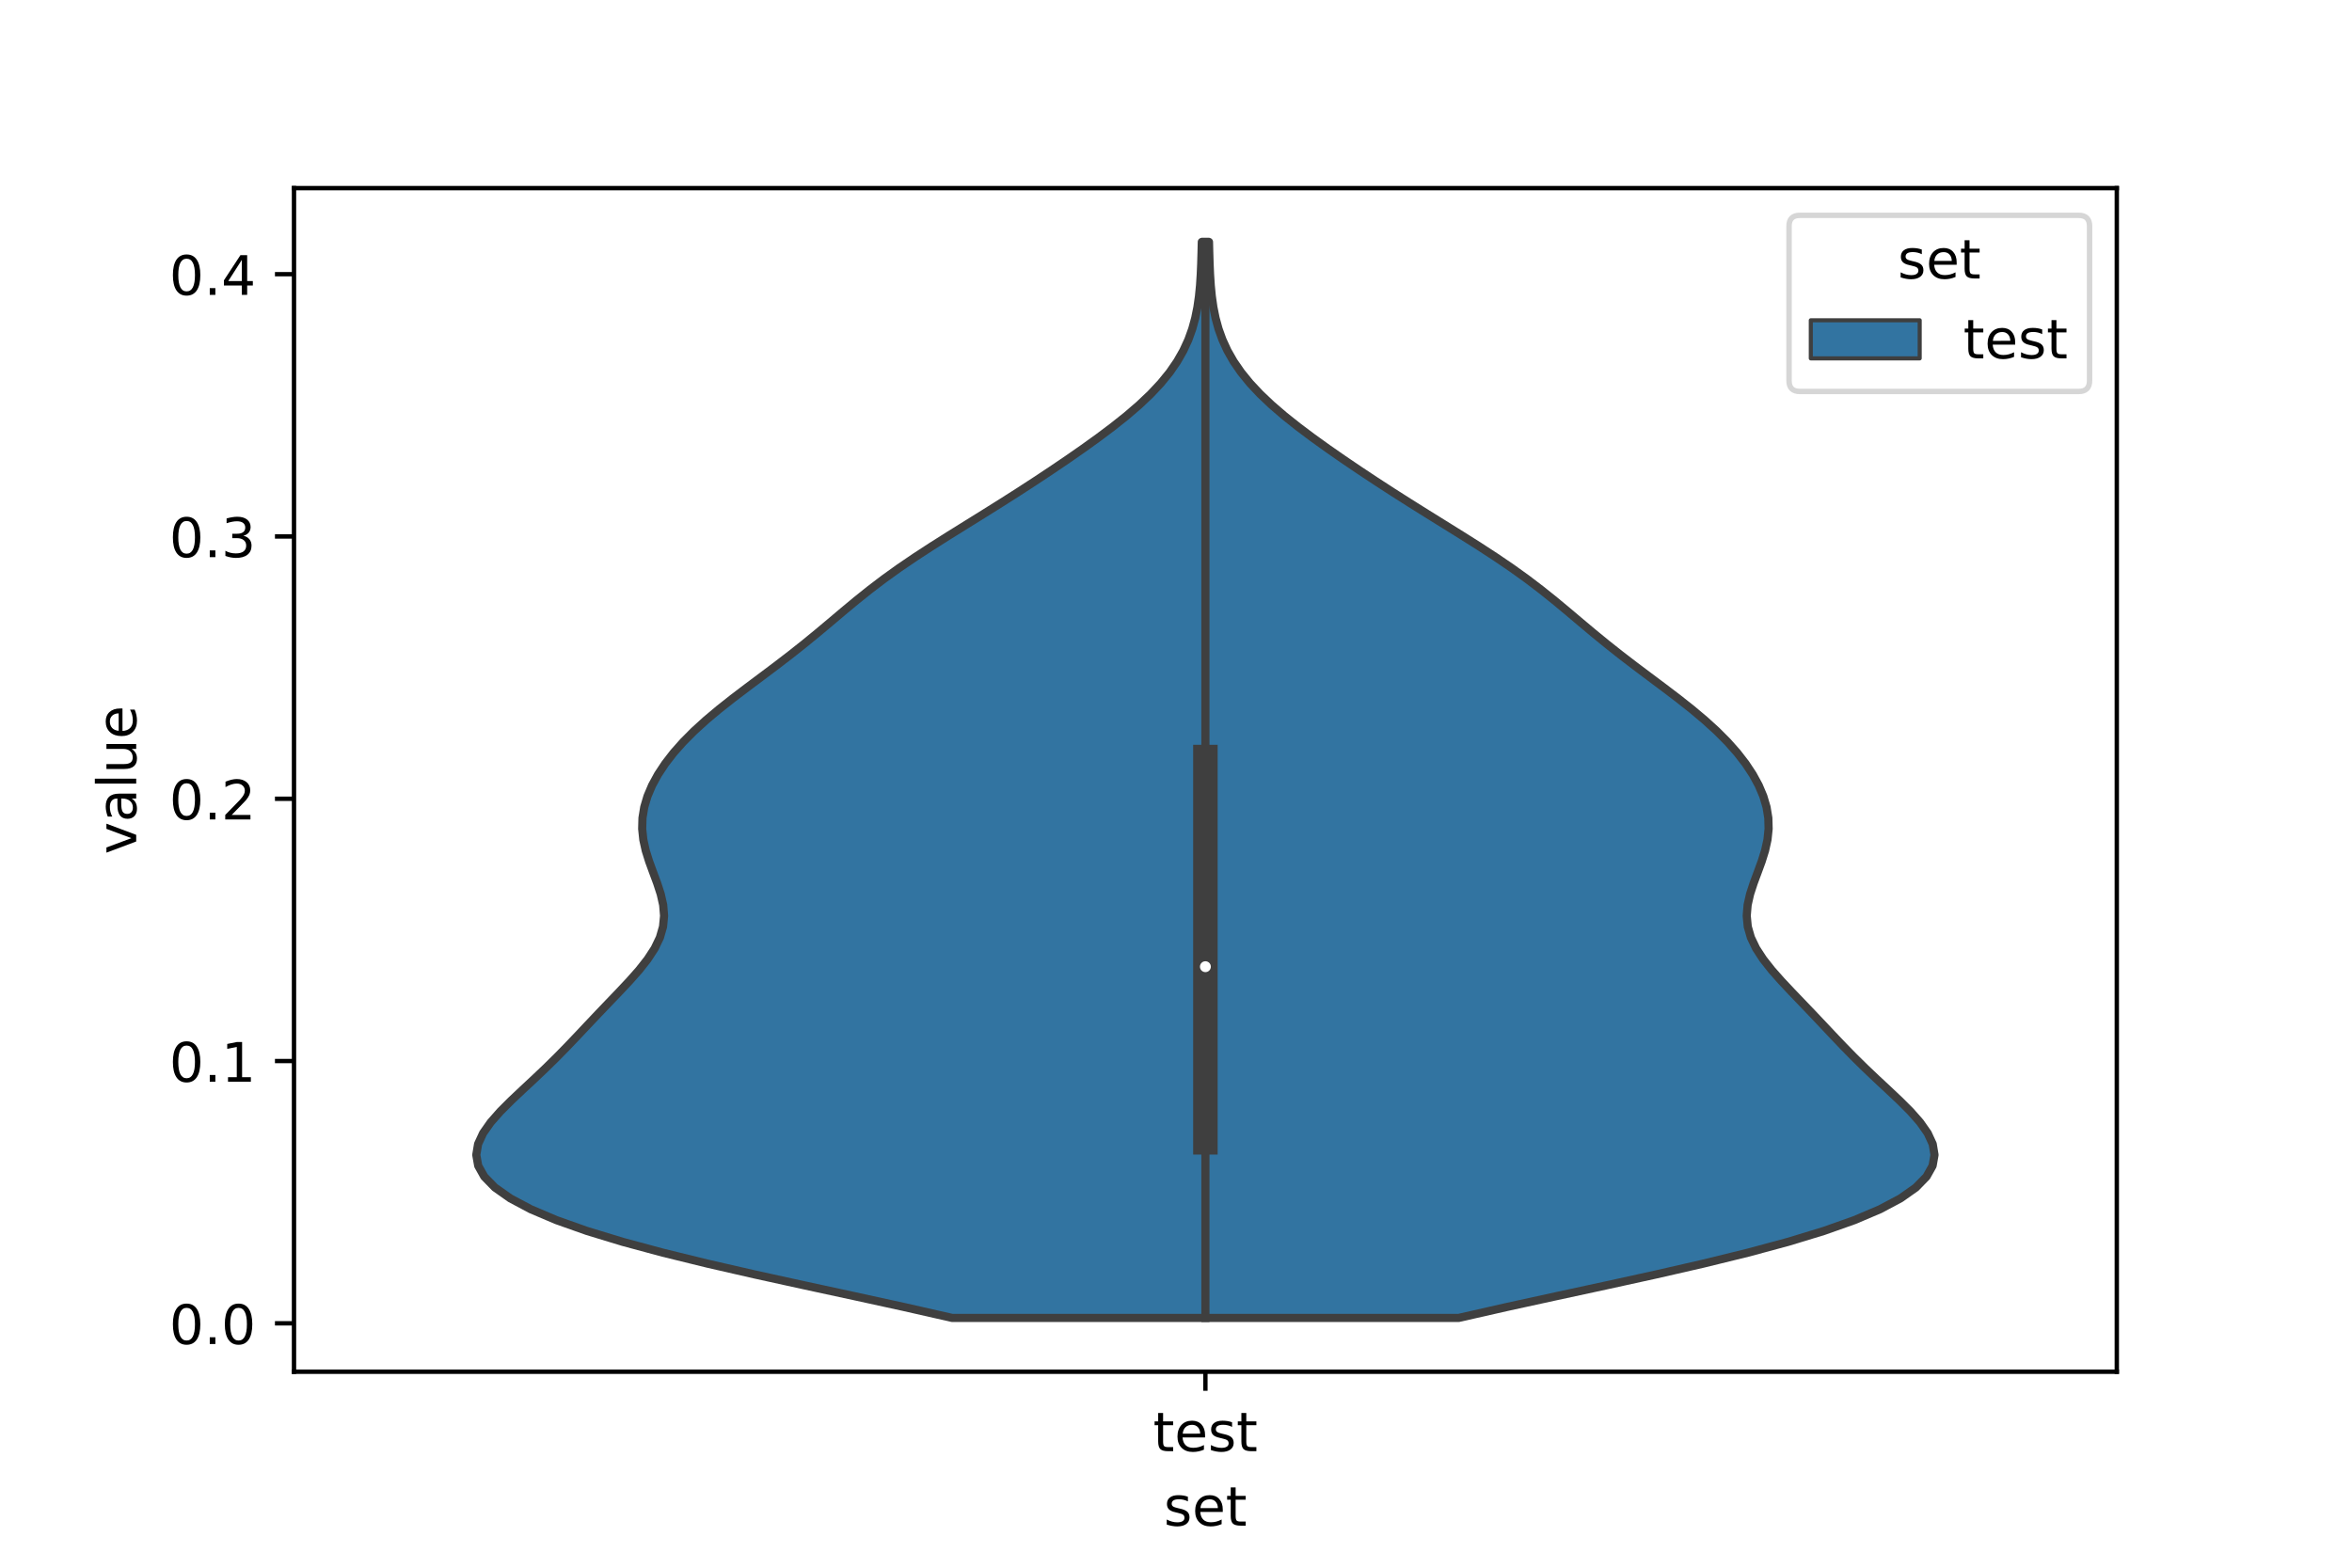<?xml version="1.0" encoding="utf-8" standalone="no"?>
<!DOCTYPE svg PUBLIC "-//W3C//DTD SVG 1.1//EN"
  "http://www.w3.org/Graphics/SVG/1.1/DTD/svg11.dtd">
<!-- Created with matplotlib (https://matplotlib.org/) -->
<svg height="288pt" version="1.1" viewBox="0 0 432 288" width="432pt" xmlns="http://www.w3.org/2000/svg" xmlns:xlink="http://www.w3.org/1999/xlink">
 <defs>
  <style type="text/css">*{stroke-linecap:butt;stroke-linejoin:round;}</style>
 </defs>
 <g id="figure_1">
  <g id="patch_1">
   <path d="M 0 288 
L 432 288 
L 432 0 
L 0 0 
z
" style="fill:#ffffff;"/>
  </g>
  <g id="axes_1">
   <g id="patch_2">
    <path d="M 54 252 
L 388.8 252 
L 388.8 34.56 
L 54 34.56 
z
" style="fill:#ffffff;"/>
   </g>
   <g id="PolyCollection_1">
    <defs>
     <path d="M 267.921 -45.884 
L 174.879 -45.884 
L 166.089 -47.88 
L 156.954 -49.877 
L 147.716 -51.874 
L 138.624 -53.87 
L 129.91 -55.867 
L 121.774 -57.864 
L 114.374 -59.86 
L 107.82 -61.857 
L 102.181 -63.854 
L 97.485 -65.851 
L 93.733 -67.847 
L 90.901 -69.844 
L 88.952 -71.841 
L 87.833 -73.837 
L 87.48 -75.834 
L 87.812 -77.831 
L 88.735 -79.827 
L 90.137 -81.824 
L 91.897 -83.821 
L 93.893 -85.818 
L 96.01 -87.814 
L 98.153 -89.811 
L 100.255 -91.808 
L 102.284 -93.804 
L 104.238 -95.801 
L 106.139 -97.798 
L 108.019 -99.794 
L 109.908 -101.791 
L 111.817 -103.788 
L 113.731 -105.784 
L 115.606 -107.781 
L 117.373 -109.778 
L 118.948 -111.775 
L 120.249 -113.771 
L 121.207 -115.768 
L 121.783 -117.765 
L 121.973 -119.761 
L 121.807 -121.758 
L 121.354 -123.755 
L 120.703 -125.751 
L 119.96 -127.748 
L 119.228 -129.745 
L 118.603 -131.741 
L 118.16 -133.738 
L 117.952 -135.735 
L 118.006 -137.732 
L 118.333 -139.728 
L 118.926 -141.725 
L 119.773 -143.722 
L 120.861 -145.718 
L 122.181 -147.715 
L 123.726 -149.712 
L 125.495 -151.708 
L 127.483 -153.705 
L 129.678 -155.702 
L 132.057 -157.699 
L 134.583 -159.695 
L 137.209 -161.692 
L 139.878 -163.689 
L 142.536 -165.685 
L 145.139 -167.682 
L 147.662 -169.679 
L 150.103 -171.675 
L 152.486 -173.672 
L 154.851 -175.669 
L 157.253 -177.665 
L 159.746 -179.662 
L 162.371 -181.659 
L 165.152 -183.656 
L 168.087 -185.652 
L 171.154 -187.649 
L 174.314 -189.646 
L 177.523 -191.642 
L 180.737 -193.639 
L 183.923 -195.636 
L 187.06 -197.632 
L 190.137 -199.629 
L 193.15 -201.626 
L 196.097 -203.622 
L 198.967 -205.619 
L 201.745 -207.616 
L 204.403 -209.613 
L 206.91 -211.609 
L 209.232 -213.606 
L 211.339 -215.603 
L 213.211 -217.599 
L 214.836 -219.596 
L 216.213 -221.593 
L 217.351 -223.589 
L 218.269 -225.586 
L 218.988 -227.583 
L 219.535 -229.58 
L 219.937 -231.576 
L 220.222 -233.573 
L 220.417 -235.57 
L 220.546 -237.566 
L 220.631 -239.563 
L 220.691 -241.56 
L 220.74 -243.556 
L 222.06 -243.556 
L 222.06 -243.556 
L 222.109 -241.56 
L 222.169 -239.563 
L 222.254 -237.566 
L 222.383 -235.57 
L 222.578 -233.573 
L 222.863 -231.576 
L 223.265 -229.58 
L 223.812 -227.583 
L 224.531 -225.586 
L 225.449 -223.589 
L 226.587 -221.593 
L 227.964 -219.596 
L 229.589 -217.599 
L 231.461 -215.603 
L 233.568 -213.606 
L 235.89 -211.609 
L 238.397 -209.613 
L 241.055 -207.616 
L 243.833 -205.619 
L 246.703 -203.622 
L 249.65 -201.626 
L 252.663 -199.629 
L 255.74 -197.632 
L 258.877 -195.636 
L 262.063 -193.639 
L 265.277 -191.642 
L 268.486 -189.646 
L 271.646 -187.649 
L 274.713 -185.652 
L 277.648 -183.656 
L 280.429 -181.659 
L 283.054 -179.662 
L 285.547 -177.665 
L 287.949 -175.669 
L 290.314 -173.672 
L 292.697 -171.675 
L 295.138 -169.679 
L 297.661 -167.682 
L 300.264 -165.685 
L 302.922 -163.689 
L 305.591 -161.692 
L 308.217 -159.695 
L 310.743 -157.699 
L 313.122 -155.702 
L 315.317 -153.705 
L 317.305 -151.708 
L 319.074 -149.712 
L 320.619 -147.715 
L 321.939 -145.718 
L 323.027 -143.722 
L 323.874 -141.725 
L 324.467 -139.728 
L 324.794 -137.732 
L 324.848 -135.735 
L 324.64 -133.738 
L 324.197 -131.741 
L 323.572 -129.745 
L 322.84 -127.748 
L 322.097 -125.751 
L 321.446 -123.755 
L 320.993 -121.758 
L 320.827 -119.761 
L 321.017 -117.765 
L 321.593 -115.768 
L 322.551 -113.771 
L 323.852 -111.775 
L 325.427 -109.778 
L 327.194 -107.781 
L 329.069 -105.784 
L 330.983 -103.788 
L 332.892 -101.791 
L 334.781 -99.794 
L 336.661 -97.798 
L 338.562 -95.801 
L 340.516 -93.804 
L 342.545 -91.808 
L 344.647 -89.811 
L 346.79 -87.814 
L 348.907 -85.818 
L 350.903 -83.821 
L 352.663 -81.824 
L 354.065 -79.827 
L 354.988 -77.831 
L 355.32 -75.834 
L 354.967 -73.837 
L 353.848 -71.841 
L 351.899 -69.844 
L 349.067 -67.847 
L 345.315 -65.851 
L 340.619 -63.854 
L 334.98 -61.857 
L 328.426 -59.86 
L 321.026 -57.864 
L 312.89 -55.867 
L 304.176 -53.87 
L 295.084 -51.874 
L 285.846 -49.877 
L 276.711 -47.88 
L 267.921 -45.884 
z
" id="m8109b951f7" style="stroke:#3f3f3f;stroke-width:1.5;"/>
    </defs>
    <g clip-path="url(#p11ec47cdca)">
     <use style="fill:#3274a1;stroke:#3f3f3f;stroke-width:1.5;" x="0" xlink:href="#m8109b951f7" y="288"/>
    </g>
   </g>
   <g id="patch_3">
    <path clip-path="url(#p11ec47cdca)" d="M 221.4 243.109 
L 221.4 243.109 
L 221.4 243.109 
L 221.4 243.109 
z
" style="fill:#3274a1;stroke:#3f3f3f;stroke-linejoin:miter;stroke-width:0.75;"/>
   </g>
   <g id="matplotlib.axis_1">
    <g id="xtick_1">
     <g id="line2d_1">
      <defs>
       <path d="M 0 0 
L 0 3.5 
" id="m2a892ebd2d" style="stroke:#000000;stroke-width:0.8;"/>
      </defs>
      <g>
       <use style="stroke:#000000;stroke-width:0.8;" x="221.4" xlink:href="#m2a892ebd2d" y="252"/>
      </g>
     </g>
     <g id="text_1">
      <!-- test -->
      <g transform="translate(211.798 266.598)scale(0.1 -0.1)">
       <defs>
        <path d="M 18.312 70.219 
L 18.312 54.688 
L 36.812 54.688 
L 36.812 47.703 
L 18.312 47.703 
L 18.312 18.016 
Q 18.312 11.328 20.141 9.422 
Q 21.969 7.516 27.594 7.516 
L 36.812 7.516 
L 36.812 0 
L 27.594 0 
Q 17.188 0 13.234 3.875 
Q 9.281 7.766 9.281 18.016 
L 9.281 47.703 
L 2.688 47.703 
L 2.688 54.688 
L 9.281 54.688 
L 9.281 70.219 
z
" id="DejaVuSans-116"/>
        <path d="M 56.203 29.594 
L 56.203 25.203 
L 14.891 25.203 
Q 15.484 15.922 20.484 11.062 
Q 25.484 6.203 34.422 6.203 
Q 39.594 6.203 44.453 7.469 
Q 49.312 8.734 54.109 11.281 
L 54.109 2.781 
Q 49.266 0.734 44.188 -0.344 
Q 39.109 -1.422 33.891 -1.422 
Q 20.797 -1.422 13.156 6.188 
Q 5.516 13.812 5.516 26.812 
Q 5.516 40.234 12.766 48.109 
Q 20.016 56 32.328 56 
Q 43.359 56 49.781 48.891 
Q 56.203 41.797 56.203 29.594 
z
M 47.219 32.234 
Q 47.125 39.594 43.094 43.984 
Q 39.062 48.391 32.422 48.391 
Q 24.906 48.391 20.391 44.141 
Q 15.875 39.891 15.188 32.172 
z
" id="DejaVuSans-101"/>
        <path d="M 44.281 53.078 
L 44.281 44.578 
Q 40.484 46.531 36.375 47.5 
Q 32.281 48.484 27.875 48.484 
Q 21.188 48.484 17.844 46.438 
Q 14.5 44.391 14.5 40.281 
Q 14.5 37.156 16.891 35.375 
Q 19.281 33.594 26.516 31.984 
L 29.594 31.297 
Q 39.156 29.25 43.188 25.516 
Q 47.219 21.781 47.219 15.094 
Q 47.219 7.469 41.188 3.016 
Q 35.156 -1.422 24.609 -1.422 
Q 20.219 -1.422 15.453 -0.562 
Q 10.688 0.297 5.422 2 
L 5.422 11.281 
Q 10.406 8.688 15.234 7.391 
Q 20.062 6.109 24.812 6.109 
Q 31.156 6.109 34.562 8.281 
Q 37.984 10.453 37.984 14.406 
Q 37.984 18.062 35.516 20.016 
Q 33.062 21.969 24.703 23.781 
L 21.578 24.516 
Q 13.234 26.266 9.516 29.906 
Q 5.812 33.547 5.812 39.891 
Q 5.812 47.609 11.281 51.797 
Q 16.75 56 26.812 56 
Q 31.781 56 36.172 55.266 
Q 40.578 54.547 44.281 53.078 
z
" id="DejaVuSans-115"/>
       </defs>
       <use xlink:href="#DejaVuSans-116"/>
       <use x="39.209" xlink:href="#DejaVuSans-101"/>
       <use x="100.732" xlink:href="#DejaVuSans-115"/>
       <use x="152.832" xlink:href="#DejaVuSans-116"/>
      </g>
     </g>
    </g>
    <g id="text_2">
     <!-- set -->
     <g transform="translate(213.759 280.277)scale(0.1 -0.1)">
      <use xlink:href="#DejaVuSans-115"/>
      <use x="52.1" xlink:href="#DejaVuSans-101"/>
      <use x="113.623" xlink:href="#DejaVuSans-116"/>
     </g>
    </g>
   </g>
   <g id="matplotlib.axis_2">
    <g id="ytick_1">
     <g id="line2d_2">
      <defs>
       <path d="M 0 0 
L -3.5 0 
" id="m3912814468" style="stroke:#000000;stroke-width:0.8;"/>
      </defs>
      <g>
       <use style="stroke:#000000;stroke-width:0.8;" x="54" xlink:href="#m3912814468" y="243.109"/>
      </g>
     </g>
     <g id="text_3">
      <!-- 0.0 -->
      <g transform="translate(31.097 246.908)scale(0.1 -0.1)">
       <defs>
        <path d="M 31.781 66.406 
Q 24.172 66.406 20.328 58.906 
Q 16.5 51.422 16.5 36.375 
Q 16.5 21.391 20.328 13.891 
Q 24.172 6.391 31.781 6.391 
Q 39.453 6.391 43.281 13.891 
Q 47.125 21.391 47.125 36.375 
Q 47.125 51.422 43.281 58.906 
Q 39.453 66.406 31.781 66.406 
z
M 31.781 74.219 
Q 44.047 74.219 50.516 64.516 
Q 56.984 54.828 56.984 36.375 
Q 56.984 17.969 50.516 8.266 
Q 44.047 -1.422 31.781 -1.422 
Q 19.531 -1.422 13.062 8.266 
Q 6.594 17.969 6.594 36.375 
Q 6.594 54.828 13.062 64.516 
Q 19.531 74.219 31.781 74.219 
z
" id="DejaVuSans-48"/>
        <path d="M 10.688 12.406 
L 21 12.406 
L 21 0 
L 10.688 0 
z
" id="DejaVuSans-46"/>
       </defs>
       <use xlink:href="#DejaVuSans-48"/>
       <use x="63.623" xlink:href="#DejaVuSans-46"/>
       <use x="95.41" xlink:href="#DejaVuSans-48"/>
      </g>
     </g>
    </g>
    <g id="ytick_2">
     <g id="line2d_3">
      <g>
       <use style="stroke:#000000;stroke-width:0.8;" x="54" xlink:href="#m3912814468" y="194.924"/>
      </g>
     </g>
     <g id="text_4">
      <!-- 0.1 -->
      <g transform="translate(31.097 198.723)scale(0.1 -0.1)">
       <defs>
        <path d="M 12.406 8.297 
L 28.516 8.297 
L 28.516 63.922 
L 10.984 60.406 
L 10.984 69.391 
L 28.422 72.906 
L 38.281 72.906 
L 38.281 8.297 
L 54.391 8.297 
L 54.391 0 
L 12.406 0 
z
" id="DejaVuSans-49"/>
       </defs>
       <use xlink:href="#DejaVuSans-48"/>
       <use x="63.623" xlink:href="#DejaVuSans-46"/>
       <use x="95.41" xlink:href="#DejaVuSans-49"/>
      </g>
     </g>
    </g>
    <g id="ytick_3">
     <g id="line2d_4">
      <g>
       <use style="stroke:#000000;stroke-width:0.8;" x="54" xlink:href="#m3912814468" y="146.739"/>
      </g>
     </g>
     <g id="text_5">
      <!-- 0.2 -->
      <g transform="translate(31.097 150.539)scale(0.1 -0.1)">
       <defs>
        <path d="M 19.188 8.297 
L 53.609 8.297 
L 53.609 0 
L 7.328 0 
L 7.328 8.297 
Q 12.938 14.109 22.625 23.891 
Q 32.328 33.688 34.812 36.531 
Q 39.547 41.844 41.422 45.531 
Q 43.312 49.219 43.312 52.781 
Q 43.312 58.594 39.234 62.25 
Q 35.156 65.922 28.609 65.922 
Q 23.969 65.922 18.812 64.312 
Q 13.672 62.703 7.812 59.422 
L 7.812 69.391 
Q 13.766 71.781 18.938 73 
Q 24.125 74.219 28.422 74.219 
Q 39.75 74.219 46.484 68.547 
Q 53.219 62.891 53.219 53.422 
Q 53.219 48.922 51.531 44.891 
Q 49.859 40.875 45.406 35.406 
Q 44.188 33.984 37.641 27.219 
Q 31.109 20.453 19.188 8.297 
z
" id="DejaVuSans-50"/>
       </defs>
       <use xlink:href="#DejaVuSans-48"/>
       <use x="63.623" xlink:href="#DejaVuSans-46"/>
       <use x="95.41" xlink:href="#DejaVuSans-50"/>
      </g>
     </g>
    </g>
    <g id="ytick_4">
     <g id="line2d_5">
      <g>
       <use style="stroke:#000000;stroke-width:0.8;" x="54" xlink:href="#m3912814468" y="98.555"/>
      </g>
     </g>
     <g id="text_6">
      <!-- 0.3 -->
      <g transform="translate(31.097 102.354)scale(0.1 -0.1)">
       <defs>
        <path d="M 40.578 39.312 
Q 47.656 37.797 51.625 33 
Q 55.609 28.219 55.609 21.188 
Q 55.609 10.406 48.188 4.484 
Q 40.766 -1.422 27.094 -1.422 
Q 22.516 -1.422 17.656 -0.516 
Q 12.797 0.391 7.625 2.203 
L 7.625 11.719 
Q 11.719 9.328 16.594 8.109 
Q 21.484 6.891 26.812 6.891 
Q 36.078 6.891 40.938 10.547 
Q 45.797 14.203 45.797 21.188 
Q 45.797 27.641 41.281 31.266 
Q 36.766 34.906 28.719 34.906 
L 20.219 34.906 
L 20.219 43.016 
L 29.109 43.016 
Q 36.375 43.016 40.234 45.922 
Q 44.094 48.828 44.094 54.297 
Q 44.094 59.906 40.109 62.906 
Q 36.141 65.922 28.719 65.922 
Q 24.656 65.922 20.016 65.031 
Q 15.375 64.156 9.812 62.312 
L 9.812 71.094 
Q 15.438 72.656 20.344 73.438 
Q 25.25 74.219 29.594 74.219 
Q 40.828 74.219 47.359 69.109 
Q 53.906 64.016 53.906 55.328 
Q 53.906 49.266 50.438 45.094 
Q 46.969 40.922 40.578 39.312 
z
" id="DejaVuSans-51"/>
       </defs>
       <use xlink:href="#DejaVuSans-48"/>
       <use x="63.623" xlink:href="#DejaVuSans-46"/>
       <use x="95.41" xlink:href="#DejaVuSans-51"/>
      </g>
     </g>
    </g>
    <g id="ytick_5">
     <g id="line2d_6">
      <g>
       <use style="stroke:#000000;stroke-width:0.8;" x="54" xlink:href="#m3912814468" y="50.37"/>
      </g>
     </g>
     <g id="text_7">
      <!-- 0.4 -->
      <g transform="translate(31.097 54.17)scale(0.1 -0.1)">
       <defs>
        <path d="M 37.797 64.312 
L 12.891 25.391 
L 37.797 25.391 
z
M 35.203 72.906 
L 47.609 72.906 
L 47.609 25.391 
L 58.016 25.391 
L 58.016 17.188 
L 47.609 17.188 
L 47.609 0 
L 37.797 0 
L 37.797 17.188 
L 4.891 17.188 
L 4.891 26.703 
z
" id="DejaVuSans-52"/>
       </defs>
       <use xlink:href="#DejaVuSans-48"/>
       <use x="63.623" xlink:href="#DejaVuSans-46"/>
       <use x="95.41" xlink:href="#DejaVuSans-52"/>
      </g>
     </g>
    </g>
    <g id="text_8">
     <!-- value -->
     <g transform="translate(25.017 156.938)rotate(-90)scale(0.1 -0.1)">
      <defs>
       <path d="M 2.984 54.688 
L 12.5 54.688 
L 29.594 8.797 
L 46.688 54.688 
L 56.203 54.688 
L 35.688 0 
L 23.484 0 
z
" id="DejaVuSans-118"/>
       <path d="M 34.281 27.484 
Q 23.391 27.484 19.188 25 
Q 14.984 22.516 14.984 16.5 
Q 14.984 11.719 18.141 8.906 
Q 21.297 6.109 26.703 6.109 
Q 34.188 6.109 38.703 11.406 
Q 43.219 16.703 43.219 25.484 
L 43.219 27.484 
z
M 52.203 31.203 
L 52.203 0 
L 43.219 0 
L 43.219 8.297 
Q 40.141 3.328 35.547 0.953 
Q 30.953 -1.422 24.312 -1.422 
Q 15.922 -1.422 10.953 3.297 
Q 6 8.016 6 15.922 
Q 6 25.141 12.172 29.828 
Q 18.359 34.516 30.609 34.516 
L 43.219 34.516 
L 43.219 35.406 
Q 43.219 41.609 39.141 45 
Q 35.062 48.391 27.688 48.391 
Q 23 48.391 18.547 47.266 
Q 14.109 46.141 10.016 43.891 
L 10.016 52.203 
Q 14.938 54.109 19.578 55.047 
Q 24.219 56 28.609 56 
Q 40.484 56 46.344 49.844 
Q 52.203 43.703 52.203 31.203 
z
" id="DejaVuSans-97"/>
       <path d="M 9.422 75.984 
L 18.406 75.984 
L 18.406 0 
L 9.422 0 
z
" id="DejaVuSans-108"/>
       <path d="M 8.5 21.578 
L 8.5 54.688 
L 17.484 54.688 
L 17.484 21.922 
Q 17.484 14.156 20.5 10.266 
Q 23.531 6.391 29.594 6.391 
Q 36.859 6.391 41.078 11.031 
Q 45.312 15.672 45.312 23.688 
L 45.312 54.688 
L 54.297 54.688 
L 54.297 0 
L 45.312 0 
L 45.312 8.406 
Q 42.047 3.422 37.719 1 
Q 33.406 -1.422 27.688 -1.422 
Q 18.266 -1.422 13.375 4.438 
Q 8.5 10.297 8.5 21.578 
z
M 31.109 56 
z
" id="DejaVuSans-117"/>
      </defs>
      <use xlink:href="#DejaVuSans-118"/>
      <use x="59.18" xlink:href="#DejaVuSans-97"/>
      <use x="120.459" xlink:href="#DejaVuSans-108"/>
      <use x="148.242" xlink:href="#DejaVuSans-117"/>
      <use x="211.621" xlink:href="#DejaVuSans-101"/>
     </g>
    </g>
   </g>
   <g id="line2d_7">
    <path clip-path="url(#p11ec47cdca)" d="M 221.4 242.116 
L 221.4 44.444 
" style="fill:none;stroke:#3f3f3f;stroke-linecap:square;stroke-width:1.5;"/>
   </g>
   <g id="line2d_8">
    <path clip-path="url(#p11ec47cdca)" d="M 221.4 209.861 
L 221.4 139.069 
" style="fill:none;stroke:#3f3f3f;stroke-linecap:square;stroke-width:4.5;"/>
   </g>
   <g id="patch_4">
    <path d="M 54 252 
L 54 34.56 
" style="fill:none;stroke:#000000;stroke-linecap:square;stroke-linejoin:miter;stroke-width:0.8;"/>
   </g>
   <g id="patch_5">
    <path d="M 388.8 252 
L 388.8 34.56 
" style="fill:none;stroke:#000000;stroke-linecap:square;stroke-linejoin:miter;stroke-width:0.8;"/>
   </g>
   <g id="patch_6">
    <path d="M 54 252 
L 388.8 252 
" style="fill:none;stroke:#000000;stroke-linecap:square;stroke-linejoin:miter;stroke-width:0.8;"/>
   </g>
   <g id="patch_7">
    <path d="M 54 34.56 
L 388.8 34.56 
" style="fill:none;stroke:#000000;stroke-linecap:square;stroke-linejoin:miter;stroke-width:0.8;"/>
   </g>
   <g id="PathCollection_1">
    <defs>
     <path d="M 0 1.5 
C 0.398 1.5 0.779 1.342 1.061 1.061 
C 1.342 0.779 1.5 0.398 1.5 0 
C 1.5 -0.398 1.342 -0.779 1.061 -1.061 
C 0.779 -1.342 0.398 -1.5 0 -1.5 
C -0.398 -1.5 -0.779 -1.342 -1.061 -1.061 
C -1.342 -0.779 -1.5 -0.398 -1.5 0 
C -1.5 0.398 -1.342 0.779 -1.061 1.061 
C -0.779 1.342 -0.398 1.5 0 1.5 
z
" id="m5f8b9decbc" style="stroke:#3f3f3f;"/>
    </defs>
    <g clip-path="url(#p11ec47cdca)">
     <use style="fill:#ffffff;stroke:#3f3f3f;" x="221.4" xlink:href="#m5f8b9decbc" y="177.591"/>
    </g>
   </g>
   <g id="legend_1">
    <g id="patch_8">
     <path d="M 330.597 71.916 
L 381.8 71.916 
Q 383.8 71.916 383.8 69.916 
L 383.8 41.56 
Q 383.8 39.56 381.8 39.56 
L 330.597 39.56 
Q 328.597 39.56 328.597 41.56 
L 328.597 69.916 
Q 328.597 71.916 330.597 71.916 
z
" style="fill:#ffffff;opacity:0.8;stroke:#cccccc;stroke-linejoin:miter;"/>
    </g>
    <g id="text_9">
     <!-- set -->
     <g transform="translate(348.557 51.158)scale(0.1 -0.1)">
      <use xlink:href="#DejaVuSans-115"/>
      <use x="52.1" xlink:href="#DejaVuSans-101"/>
      <use x="113.623" xlink:href="#DejaVuSans-116"/>
     </g>
    </g>
    <g id="patch_9">
     <path d="M 332.597 65.837 
L 352.597 65.837 
L 352.597 58.837 
L 332.597 58.837 
z
" style="fill:#3274a1;stroke:#3f3f3f;stroke-linejoin:miter;stroke-width:0.75;"/>
    </g>
    <g id="text_10">
     <!-- test -->
     <g transform="translate(360.597 65.837)scale(0.1 -0.1)">
      <use xlink:href="#DejaVuSans-116"/>
      <use x="39.209" xlink:href="#DejaVuSans-101"/>
      <use x="100.732" xlink:href="#DejaVuSans-115"/>
      <use x="152.832" xlink:href="#DejaVuSans-116"/>
     </g>
    </g>
   </g>
  </g>
 </g>
 <defs>
  <clipPath id="p11ec47cdca">
   <rect height="217.44" width="334.8" x="54" y="34.56"/>
  </clipPath>
 </defs>
</svg>
